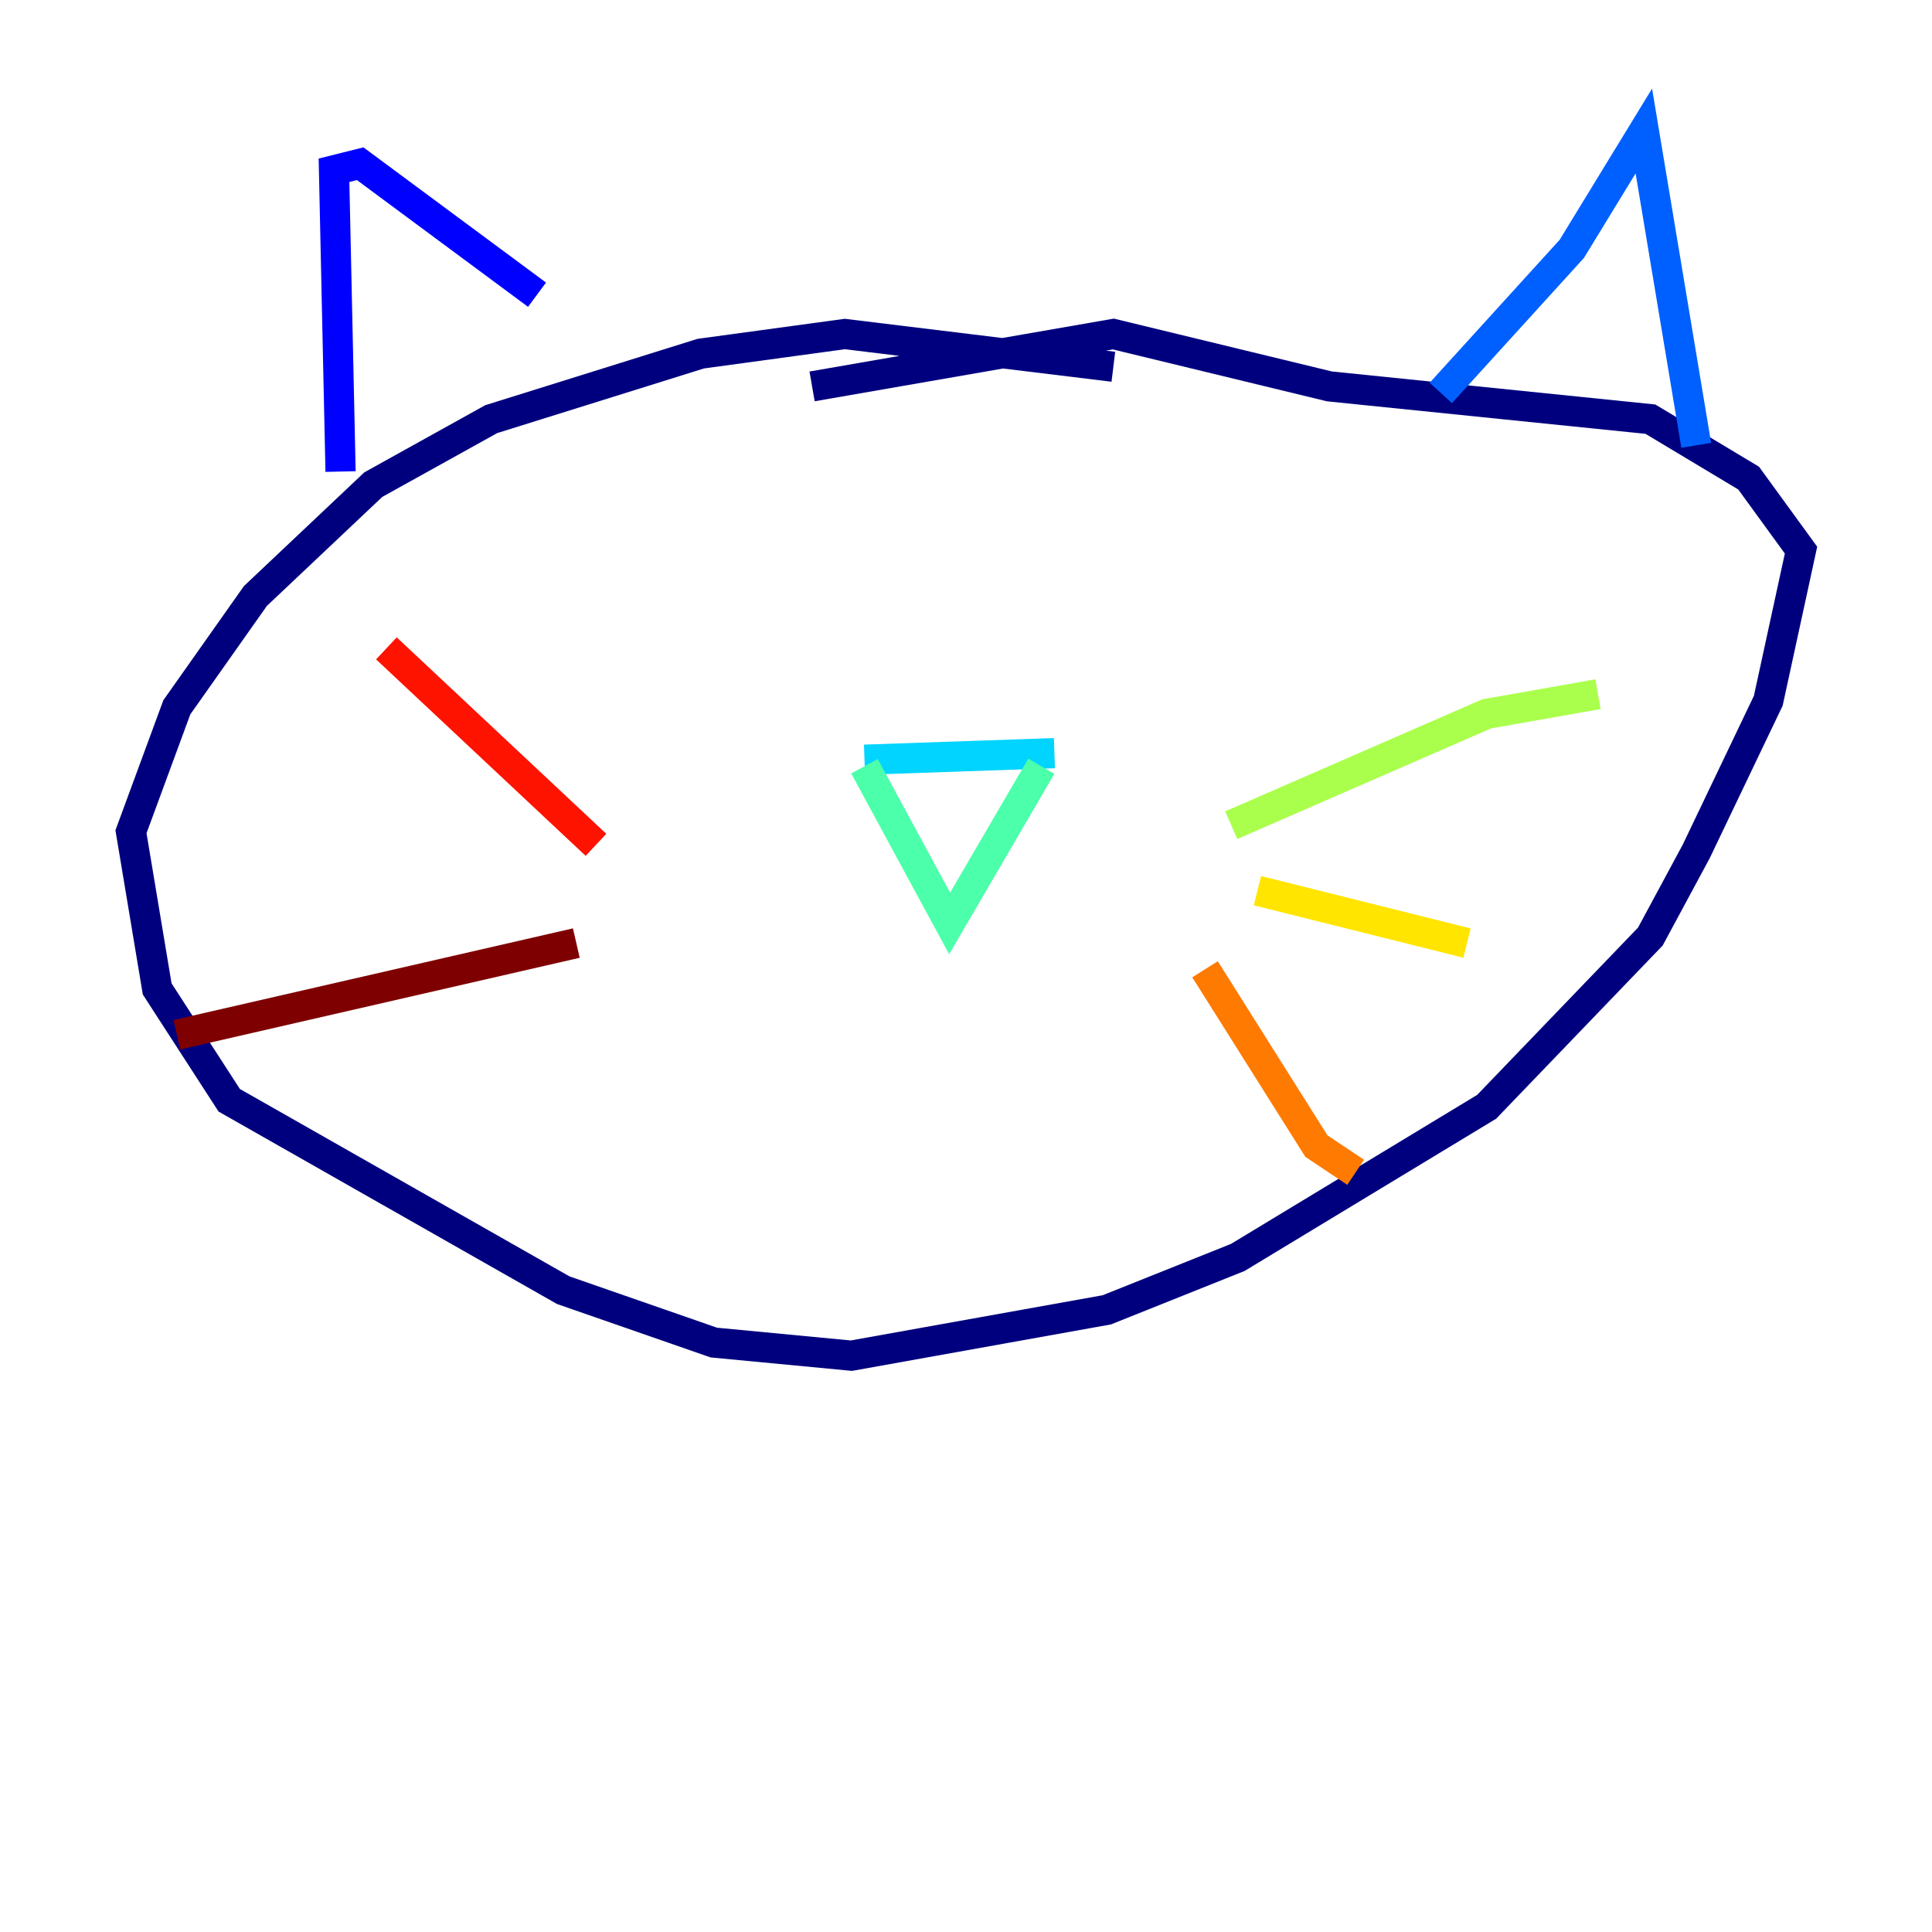 <?xml version="1.0" encoding="utf-8" ?>
<svg baseProfile="tiny" height="128" version="1.2" viewBox="0,0,128,128" width="128" xmlns="http://www.w3.org/2000/svg" xmlns:ev="http://www.w3.org/2001/xml-events" xmlns:xlink="http://www.w3.org/1999/xlink"><defs /><polyline fill="none" points="73.763,24.298 55.973,22.129 46.427,23.43 32.542,27.77 24.732,32.108 16.922,39.485 11.715,46.861 8.678,55.105 10.414,65.519 15.186,72.895 37.315,85.478 47.295,88.949 56.407,89.817 73.329,86.78 82.007,83.308 98.495,73.329 109.342,62.047 112.38,56.407 117.153,46.427 119.322,36.447 115.851,31.675 109.342,27.77 88.081,25.6 73.763,22.129 53.803,25.6" stroke="#00007f" stroke-width="2" /><polyline fill="none" points="22.563,31.241 22.129,11.281 23.864,10.848 35.58,19.525" stroke="#0000fe" stroke-width="2" /><polyline fill="none" points="95.458,26.034 104.136,16.488 108.909,8.678 112.38,29.505" stroke="#0060ff" stroke-width="2" /><polyline fill="none" points="57.275,50.332 69.858,49.898" stroke="#00d4ff" stroke-width="2" /><polyline fill="none" points="57.275,50.766 62.915,61.18 68.99,50.766" stroke="#4cffaa" stroke-width="2" /><polyline fill="none" points="81.573,54.671 98.495,47.295 105.871,45.993" stroke="#aaff4c" stroke-width="2" /><polyline fill="none" points="83.308,59.01 97.193,62.481" stroke="#ffe500" stroke-width="2" /><polyline fill="none" points="79.837,64.217 87.214,75.932 89.817,77.668" stroke="#ff7a00" stroke-width="2" /><polyline fill="none" points="25.6,42.956 39.485,55.973" stroke="#fe1200" stroke-width="2" /><polyline fill="none" points="38.183,62.481 11.715,68.556" stroke="#7f0000" stroke-width="2" /></svg>